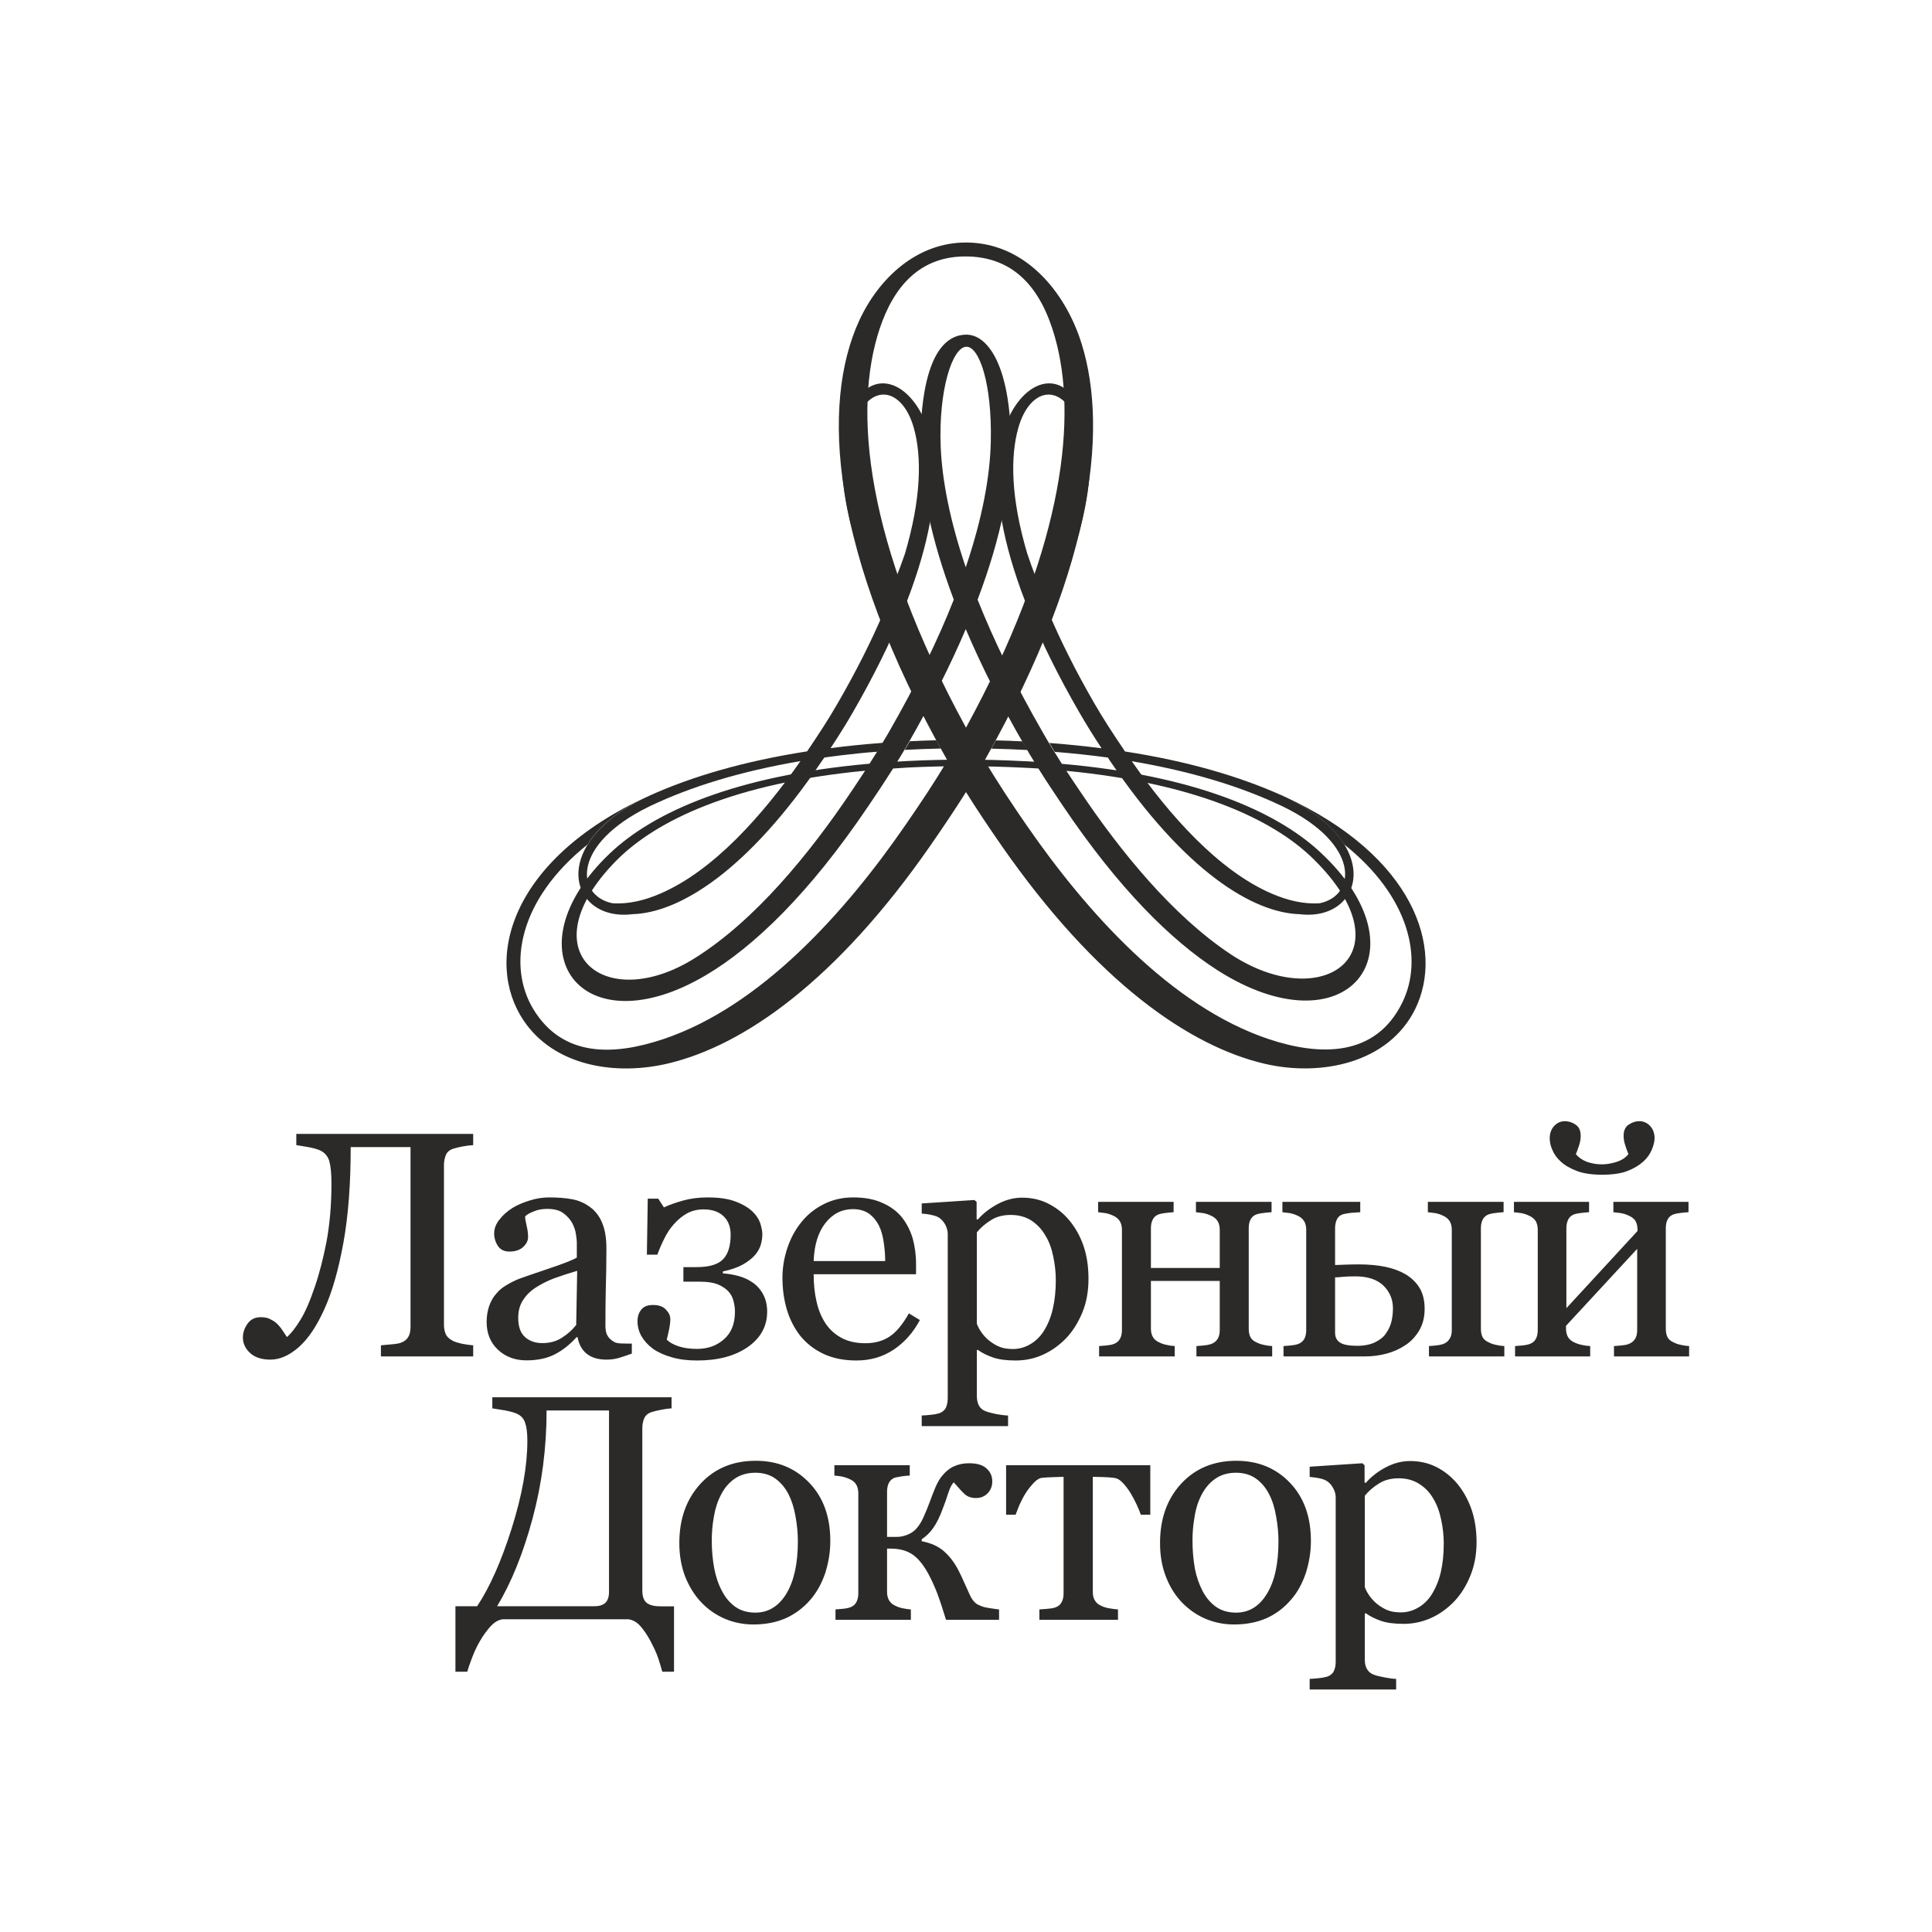 <?xml version="1.0" encoding="UTF-8"?>
<!DOCTYPE svg PUBLIC "-//W3C//DTD SVG 1.1//EN" "http://www.w3.org/Graphics/SVG/1.1/DTD/svg11.dtd">
<!-- Creator: CorelDRAW -->
<svg xmlns="http://www.w3.org/2000/svg" xml:space="preserve" width="160px" height="160px" version="1.1" style="shape-rendering:geometricPrecision; text-rendering:geometricPrecision; image-rendering:optimizeQuality; fill-rule:evenodd; clip-rule:evenodd"
viewBox="0 0 156.62 156.62"
 xmlns:xlink="http://www.w3.org/1999/xlink"
 xmlns:xodm="http://www.corel.com/coreldraw/odm/2003">
 <defs>
  <style type="text/css">
   <![CDATA[
    .fil2 {fill:none}
    .fil1 {fill:#2B2A29}
    .fil0 {fill:#2B2A29;fill-rule:nonzero}
   ]]>
  </style>
 </defs>
 <g id="Слой_x0020_1">
  <g id="_2856994797296">
   <path class="fil0" d="M103.64 124.94c0,-0.63 -0.06,-1.3 -0.19,-2.01 -0.12,-0.71 -0.31,-1.31 -0.57,-1.8 -0.27,-0.53 -0.62,-0.95 -1.07,-1.27 -0.44,-0.31 -0.98,-0.47 -1.61,-0.47 -0.65,0 -1.21,0.16 -1.67,0.48 -0.47,0.32 -0.84,0.76 -1.13,1.32 -0.27,0.52 -0.46,1.11 -0.56,1.77 -0.12,0.66 -0.17,1.3 -0.17,1.92 0,0.81 0.07,1.56 0.19,2.26 0.13,0.68 0.35,1.3 0.63,1.84 0.29,0.55 0.65,0.97 1.09,1.28 0.44,0.31 0.98,0.47 1.62,0.47 1.06,0 1.9,-0.52 2.51,-1.54 0.63,-1.03 0.93,-2.44 0.93,-4.25zm30.49 -32.66c0,0.26 -0.08,0.57 -0.23,0.94 -0.16,0.36 -0.39,0.68 -0.69,0.95 -0.36,0.32 -0.79,0.57 -1.29,0.76 -0.51,0.2 -1.19,0.3 -2.06,0.3 -0.81,0 -1.49,-0.1 -2.02,-0.3 -0.53,-0.2 -0.97,-0.45 -1.31,-0.76 -0.32,-0.29 -0.55,-0.61 -0.69,-0.96 -0.15,-0.34 -0.21,-0.65 -0.21,-0.93 0,-0.41 0.12,-0.74 0.36,-1 0.24,-0.26 0.53,-0.39 0.87,-0.39 0.32,0 0.61,0.1 0.88,0.29 0.27,0.18 0.4,0.48 0.4,0.91 0,0.24 -0.04,0.52 -0.15,0.82 -0.1,0.3 -0.18,0.52 -0.24,0.65 0.23,0.28 0.53,0.49 0.91,0.63 0.38,0.13 0.78,0.2 1.2,0.2 0.38,0 0.77,-0.07 1.19,-0.2 0.41,-0.13 0.73,-0.34 0.96,-0.63 -0.07,-0.16 -0.15,-0.39 -0.25,-0.69 -0.1,-0.3 -0.14,-0.56 -0.14,-0.78 0,-0.43 0.13,-0.73 0.4,-0.91 0.27,-0.19 0.56,-0.29 0.87,-0.29 0.34,0 0.64,0.13 0.88,0.39 0.24,0.26 0.36,0.59 0.36,1zm-108.16 0.99c-0.23,-0.11 -0.58,-0.21 -1.04,-0.29 -0.46,-0.08 -0.76,-0.13 -0.91,-0.15l0 -0.91 14.34 0 0 0.91c-0.24,0.01 -0.53,0.05 -0.87,0.11 -0.35,0.07 -0.6,0.13 -0.77,0.19 -0.29,0.1 -0.48,0.27 -0.58,0.51 -0.09,0.24 -0.15,0.5 -0.15,0.77l0 13.01c0,0.29 0.06,0.54 0.15,0.75 0.1,0.21 0.29,0.38 0.58,0.53 0.14,0.08 0.4,0.16 0.77,0.24 0.37,0.07 0.66,0.11 0.87,0.12l0 0.9 -7.48 0 0 -0.9c0.2,-0.02 0.49,-0.04 0.87,-0.08 0.39,-0.03 0.65,-0.08 0.8,-0.15 0.25,-0.1 0.44,-0.25 0.56,-0.47 0.12,-0.2 0.17,-0.47 0.17,-0.8l0 -14.57 -4.85 0c0,2.96 -0.19,5.54 -0.59,7.75 -0.4,2.2 -0.91,4.01 -1.56,5.42 -0.62,1.37 -1.3,2.38 -2.06,3.05 -0.77,0.67 -1.52,1.01 -2.3,1.01 -0.71,0 -1.26,-0.18 -1.65,-0.54 -0.39,-0.36 -0.58,-0.79 -0.58,-1.26 0,-0.38 0.12,-0.74 0.37,-1.1 0.25,-0.36 0.61,-0.54 1.08,-0.54 0.33,0 0.61,0.06 0.84,0.2 0.25,0.12 0.43,0.27 0.59,0.44 0.15,0.17 0.29,0.35 0.4,0.53 0.12,0.18 0.21,0.32 0.29,0.44 0.32,-0.27 0.68,-0.72 1.08,-1.37 0.4,-0.64 0.79,-1.54 1.18,-2.7 0.38,-1.1 0.69,-2.33 0.96,-3.71 0.25,-1.39 0.39,-2.93 0.39,-4.64 0,-0.82 -0.06,-1.43 -0.17,-1.83 -0.12,-0.4 -0.36,-0.69 -0.73,-0.87zm20.82 9.75c-0.72,0.21 -1.35,0.42 -1.9,0.62 -0.54,0.21 -1.04,0.46 -1.51,0.77 -0.42,0.28 -0.76,0.63 -1,1.02 -0.25,0.39 -0.37,0.86 -0.37,1.4 0,0.71 0.18,1.23 0.55,1.56 0.37,0.33 0.84,0.49 1.41,0.49 0.6,0 1.13,-0.14 1.59,-0.44 0.45,-0.29 0.84,-0.63 1.15,-1.03l0.08 -4.39zm4.43 6.71c-0.39,0.14 -0.74,0.26 -1.04,0.35 -0.3,0.09 -0.64,0.14 -1.02,0.14 -0.67,0 -1.2,-0.16 -1.59,-0.47 -0.39,-0.31 -0.64,-0.76 -0.75,-1.35l-0.08 0c-0.55,0.61 -1.15,1.08 -1.78,1.4 -0.63,0.32 -1.39,0.48 -2.28,0.48 -0.93,0 -1.71,-0.29 -2.32,-0.87 -0.61,-0.57 -0.91,-1.33 -0.91,-2.25 0,-0.49 0.08,-0.92 0.21,-1.3 0.14,-0.39 0.33,-0.73 0.61,-1.03 0.21,-0.26 0.49,-0.48 0.84,-0.68 0.34,-0.2 0.67,-0.36 0.97,-0.48 0.39,-0.14 1.16,-0.41 2.32,-0.8 1.17,-0.39 1.96,-0.69 2.36,-0.92l0 -1.26c0,-0.1 -0.02,-0.32 -0.07,-0.63 -0.04,-0.31 -0.15,-0.61 -0.29,-0.89 -0.17,-0.31 -0.41,-0.59 -0.73,-0.82 -0.3,-0.23 -0.74,-0.35 -1.31,-0.35 -0.39,0 -0.75,0.06 -1.08,0.2 -0.34,0.13 -0.58,0.27 -0.71,0.41 0,0.17 0.04,0.42 0.12,0.75 0.08,0.33 0.12,0.63 0.12,0.92 0,0.29 -0.13,0.56 -0.4,0.81 -0.27,0.25 -0.64,0.37 -1.12,0.37 -0.42,0 -0.73,-0.16 -0.93,-0.46 -0.19,-0.29 -0.3,-0.63 -0.3,-1.01 0,-0.39 0.14,-0.76 0.42,-1.11 0.27,-0.36 0.63,-0.68 1.07,-0.96 0.38,-0.23 0.84,-0.43 1.39,-0.6 0.54,-0.17 1.07,-0.25 1.58,-0.25 0.71,0 1.34,0.05 1.87,0.15 0.53,0.1 1.01,0.31 1.44,0.63 0.43,0.31 0.76,0.74 0.98,1.27 0.23,0.54 0.35,1.23 0.35,2.08 0,1.22 -0.02,2.29 -0.05,3.23 -0.02,0.93 -0.03,1.96 -0.03,3.07 0,0.33 0.06,0.59 0.17,0.78 0.11,0.2 0.29,0.36 0.53,0.5 0.12,0.08 0.33,0.12 0.6,0.13 0.28,0.01 0.56,0.01 0.84,0.01l0 0.81zm10.97 -3.39c0,1.18 -0.53,2.13 -1.57,2.86 -1.05,0.73 -2.42,1.09 -4.1,1.09 -0.76,0 -1.45,-0.08 -2.06,-0.26 -0.61,-0.17 -1.13,-0.41 -1.54,-0.7 -0.4,-0.3 -0.7,-0.64 -0.92,-1.01 -0.21,-0.37 -0.32,-0.78 -0.32,-1.22 0,-0.38 0.11,-0.69 0.31,-0.94 0.2,-0.25 0.52,-0.37 0.95,-0.37 0.46,0 0.81,0.12 1.04,0.37 0.24,0.25 0.36,0.5 0.36,0.78 0,0.24 -0.04,0.54 -0.11,0.88 -0.07,0.33 -0.13,0.6 -0.18,0.78 0.22,0.22 0.54,0.4 0.96,0.54 0.43,0.14 0.93,0.21 1.49,0.21 0.88,0 1.61,-0.26 2.2,-0.79 0.59,-0.52 0.88,-1.26 0.88,-2.22 0,-0.29 -0.04,-0.58 -0.12,-0.88 -0.07,-0.29 -0.21,-0.56 -0.43,-0.79 -0.21,-0.22 -0.5,-0.41 -0.86,-0.56 -0.37,-0.14 -0.84,-0.21 -1.44,-0.21l-1.33 0 0 -1.18 1.09 0c1.02,0 1.73,-0.22 2.14,-0.65 0.4,-0.43 0.6,-1.08 0.6,-1.98 0,-0.63 -0.19,-1.13 -0.58,-1.5 -0.39,-0.37 -0.93,-0.55 -1.62,-0.55 -0.49,0 -0.94,0.11 -1.33,0.32 -0.39,0.22 -0.75,0.51 -1.08,0.89 -0.3,0.33 -0.56,0.73 -0.78,1.18 -0.23,0.46 -0.41,0.89 -0.55,1.28l-0.85 0 0.07 -4.54 0.85 0 0.46 0.71c0.42,-0.2 0.93,-0.38 1.53,-0.55 0.6,-0.17 1.27,-0.26 2.01,-0.26 0.94,0 1.7,0.11 2.28,0.34 0.59,0.22 1.04,0.5 1.36,0.8 0.32,0.31 0.53,0.64 0.64,0.98 0.1,0.34 0.16,0.62 0.16,0.84 0,0.29 -0.04,0.58 -0.13,0.89 -0.09,0.3 -0.26,0.59 -0.5,0.86 -0.24,0.26 -0.57,0.52 -0.99,0.75 -0.42,0.23 -0.95,0.41 -1.58,0.54l0 0.16c0.39,0.02 0.81,0.09 1.23,0.2 0.42,0.11 0.8,0.28 1.16,0.52 0.38,0.26 0.67,0.59 0.88,0.99 0.21,0.39 0.32,0.86 0.32,1.4zm9.57 -4.11c0,-0.47 -0.04,-0.98 -0.12,-1.52 -0.08,-0.55 -0.21,-1 -0.39,-1.36 -0.2,-0.39 -0.46,-0.71 -0.8,-0.96 -0.34,-0.24 -0.78,-0.37 -1.31,-0.37 -0.89,0 -1.63,0.37 -2.22,1.12 -0.59,0.74 -0.91,1.77 -0.96,3.09l5.8 0zm2.81 4.78c-0.53,1 -1.23,1.8 -2.11,2.39 -0.89,0.6 -1.9,0.89 -3.04,0.89 -1.01,0 -1.89,-0.18 -2.65,-0.53 -0.76,-0.36 -1.38,-0.84 -1.88,-1.45 -0.48,-0.61 -0.86,-1.33 -1.1,-2.14 -0.24,-0.81 -0.36,-1.67 -0.36,-2.58 0,-0.81 0.13,-1.61 0.39,-2.39 0.26,-0.79 0.63,-1.49 1.14,-2.12 0.48,-0.6 1.08,-1.09 1.79,-1.45 0.72,-0.37 1.52,-0.56 2.42,-0.56 0.91,0 1.69,0.14 2.35,0.44 0.65,0.28 1.18,0.67 1.59,1.17 0.38,0.48 0.67,1.04 0.87,1.68 0.18,0.65 0.28,1.35 0.28,2.1l0 0.84 -8.3 0c0,0.82 0.08,1.57 0.24,2.24 0.15,0.67 0.4,1.26 0.74,1.77 0.33,0.49 0.76,0.87 1.3,1.16 0.53,0.28 1.17,0.42 1.91,0.42 0.75,0 1.4,-0.17 1.95,-0.53 0.54,-0.35 1.07,-0.98 1.58,-1.89l0.89 0.54zm10.03 0.92c0.33,-0.52 0.59,-1.13 0.75,-1.84 0.16,-0.69 0.24,-1.46 0.24,-2.32 0,-0.63 -0.07,-1.27 -0.21,-1.92 -0.13,-0.65 -0.34,-1.22 -0.64,-1.7 -0.28,-0.49 -0.66,-0.89 -1.12,-1.2 -0.47,-0.3 -1.03,-0.46 -1.68,-0.46 -0.63,0 -1.16,0.14 -1.6,0.42 -0.44,0.27 -0.83,0.6 -1.15,0.99l0 7.41c0.08,0.22 0.2,0.46 0.38,0.71 0.17,0.24 0.36,0.45 0.58,0.63 0.26,0.21 0.54,0.39 0.85,0.52 0.3,0.13 0.67,0.19 1.12,0.19 0.47,0 0.93,-0.12 1.37,-0.37 0.44,-0.25 0.81,-0.6 1.11,-1.06zm2.07 -9.02c0.5,0.6 0.89,1.29 1.16,2.07 0.27,0.78 0.41,1.68 0.41,2.69 0,0.99 -0.16,1.9 -0.49,2.71 -0.34,0.82 -0.77,1.52 -1.31,2.09 -0.57,0.59 -1.2,1.04 -1.89,1.35 -0.7,0.32 -1.44,0.47 -2.21,0.47 -0.76,0 -1.38,-0.08 -1.86,-0.25 -0.48,-0.17 -0.88,-0.37 -1.19,-0.6l-0.1 0 0 3.76c0,0.3 0.07,0.56 0.18,0.77 0.12,0.2 0.3,0.35 0.55,0.44 0.2,0.08 0.49,0.15 0.87,0.23 0.38,0.06 0.69,0.11 0.93,0.11l0 0.86 -7 0 0 -0.86c0.26,-0.01 0.52,-0.03 0.76,-0.06 0.25,-0.02 0.47,-0.07 0.66,-0.12 0.25,-0.09 0.43,-0.24 0.54,-0.45 0.09,-0.22 0.15,-0.46 0.15,-0.75l0 -13.34c0,-0.25 -0.07,-0.49 -0.19,-0.73 -0.13,-0.24 -0.29,-0.43 -0.5,-0.58 -0.15,-0.1 -0.36,-0.17 -0.64,-0.23 -0.26,-0.06 -0.53,-0.09 -0.78,-0.11l0 -0.82 4.27 -0.28 0.18 0.15 0 1.41 0.1 0.02c0.44,-0.51 0.99,-0.92 1.64,-1.27 0.65,-0.34 1.3,-0.5 1.95,-0.5 0.77,0 1.49,0.16 2.13,0.49 0.65,0.33 1.21,0.77 1.68,1.33zm16.46 11.05l-6.14 0 0 -0.84c0.2,-0.01 0.4,-0.03 0.61,-0.05 0.21,-0.02 0.39,-0.05 0.54,-0.1 0.24,-0.08 0.42,-0.21 0.55,-0.4 0.13,-0.19 0.19,-0.44 0.19,-0.74l0 -3.99 -5.58 0 0 3.86c0,0.29 0.06,0.53 0.18,0.72 0.11,0.18 0.29,0.32 0.53,0.42 0.18,0.09 0.37,0.15 0.58,0.19 0.21,0.05 0.42,0.08 0.64,0.09l0 0.84 -6.13 0 0 -0.84c0.2,-0.01 0.4,-0.03 0.61,-0.05 0.21,-0.02 0.39,-0.05 0.53,-0.1 0.24,-0.08 0.42,-0.21 0.53,-0.4 0.12,-0.19 0.18,-0.44 0.18,-0.74l0 -8.14c0,-0.28 -0.06,-0.52 -0.18,-0.71 -0.12,-0.18 -0.3,-0.33 -0.53,-0.43 -0.22,-0.11 -0.44,-0.17 -0.65,-0.21 -0.2,-0.03 -0.4,-0.05 -0.57,-0.07l0 -0.84 6.12 0 0 0.84c-0.25,0.02 -0.46,0.03 -0.64,0.06 -0.18,0.02 -0.35,0.05 -0.5,0.09 -0.24,0.07 -0.41,0.2 -0.53,0.4 -0.11,0.2 -0.17,0.45 -0.17,0.74l0 3.23 5.58 0 0 -3.1c0,-0.28 -0.06,-0.52 -0.18,-0.71 -0.12,-0.18 -0.29,-0.33 -0.53,-0.43 -0.22,-0.11 -0.43,-0.17 -0.65,-0.21 -0.2,-0.03 -0.4,-0.05 -0.57,-0.07l0 -0.84 6.13 0 0 0.84c-0.25,0.02 -0.47,0.03 -0.64,0.06 -0.19,0.02 -0.36,0.05 -0.5,0.09 -0.25,0.07 -0.42,0.2 -0.54,0.4 -0.12,0.2 -0.17,0.45 -0.17,0.74l0 8.14c0,0.3 0.05,0.54 0.15,0.72 0.1,0.18 0.28,0.32 0.52,0.42 0.18,0.09 0.37,0.15 0.58,0.19 0.21,0.05 0.42,0.08 0.65,0.09l0 0.84zm18.82 0l-6.11 0 0 -0.84c0.19,-0.01 0.39,-0.03 0.58,-0.05 0.2,-0.02 0.38,-0.05 0.53,-0.1 0.24,-0.08 0.42,-0.21 0.54,-0.4 0.14,-0.19 0.2,-0.44 0.2,-0.74l0 -8.14c0,-0.28 -0.06,-0.52 -0.18,-0.71 -0.12,-0.18 -0.3,-0.33 -0.53,-0.43 -0.22,-0.11 -0.44,-0.17 -0.65,-0.21 -0.21,-0.03 -0.4,-0.05 -0.58,-0.07l0 -0.84 6.14 0 0 0.84c-0.24,0.02 -0.46,0.03 -0.64,0.06 -0.18,0.02 -0.35,0.05 -0.5,0.09 -0.23,0.07 -0.41,0.2 -0.53,0.4 -0.11,0.2 -0.17,0.45 -0.17,0.74l0 8.14c0,0.3 0.05,0.54 0.15,0.72 0.11,0.18 0.28,0.32 0.53,0.42 0.17,0.09 0.37,0.15 0.57,0.19 0.21,0.05 0.43,0.08 0.65,0.09l0 0.84zm-6.46 -3.85c0,0.67 -0.15,1.25 -0.43,1.73 -0.29,0.49 -0.66,0.9 -1.12,1.2 -0.46,0.31 -0.97,0.54 -1.53,0.69 -0.56,0.15 -1.14,0.23 -1.75,0.23l-6.61 0 0 -0.84c0.2,-0.01 0.39,-0.03 0.6,-0.05 0.21,-0.02 0.39,-0.05 0.54,-0.1 0.24,-0.08 0.41,-0.21 0.53,-0.4 0.11,-0.19 0.17,-0.44 0.17,-0.74l0 -8.14c0,-0.28 -0.06,-0.52 -0.18,-0.71 -0.11,-0.18 -0.3,-0.33 -0.52,-0.43 -0.23,-0.11 -0.45,-0.17 -0.65,-0.21 -0.21,-0.03 -0.4,-0.05 -0.58,-0.07l0 -0.84 6.31 0 0 0.84c-0.25,0.02 -0.49,0.03 -0.74,0.05 -0.24,0.03 -0.44,0.06 -0.6,0.1 -0.27,0.07 -0.45,0.22 -0.55,0.43 -0.1,0.21 -0.15,0.45 -0.15,0.71l0 2.99c0.34,-0.01 0.63,-0.02 0.87,-0.03 0.24,-0.01 0.6,-0.02 1.05,-0.02 0.82,0 1.54,0.07 2.17,0.2 0.62,0.13 1.16,0.33 1.62,0.6 0.48,0.29 0.87,0.66 1.14,1.11 0.27,0.45 0.41,1.01 0.41,1.7zm-2.57 -0.06c0,-0.71 -0.26,-1.33 -0.77,-1.83 -0.52,-0.5 -1.28,-0.75 -2.27,-0.75 -0.41,0 -0.75,0.01 -1.03,0.04 -0.27,0.03 -0.48,0.04 -0.62,0.04l0 4.48c0,0.36 0.12,0.62 0.39,0.8 0.26,0.18 0.73,0.27 1.4,0.27 0.58,0 1.06,-0.1 1.44,-0.28 0.39,-0.19 0.69,-0.42 0.89,-0.72 0.22,-0.31 0.37,-0.63 0.45,-0.97 0.08,-0.34 0.12,-0.7 0.12,-1.08zm24.01 3.91l-6.09 0 0 -0.84c0.2,-0.01 0.4,-0.03 0.61,-0.05 0.2,-0.02 0.39,-0.05 0.53,-0.1 0.24,-0.08 0.42,-0.21 0.55,-0.4 0.13,-0.19 0.19,-0.44 0.19,-0.74l0 -6.59 -5.77 6.24 0 0.22c0,0.29 0.06,0.53 0.18,0.72 0.12,0.18 0.29,0.32 0.53,0.42 0.19,0.09 0.38,0.15 0.59,0.19 0.21,0.05 0.43,0.08 0.66,0.09l0 0.84 -6.09 0 0 -0.84c0.19,-0.01 0.4,-0.03 0.61,-0.05 0.2,-0.02 0.38,-0.05 0.53,-0.1 0.24,-0.08 0.42,-0.21 0.53,-0.4 0.11,-0.19 0.17,-0.44 0.17,-0.74l0 -8.14c0,-0.28 -0.06,-0.52 -0.17,-0.71 -0.13,-0.18 -0.3,-0.33 -0.54,-0.43 -0.22,-0.11 -0.43,-0.17 -0.64,-0.21 -0.21,-0.03 -0.4,-0.05 -0.58,-0.07l0 -0.84 6.09 0 0 0.84c-0.25,0.02 -0.46,0.03 -0.64,0.06 -0.18,0.02 -0.35,0.05 -0.5,0.09 -0.24,0.07 -0.41,0.2 -0.53,0.4 -0.11,0.2 -0.17,0.45 -0.17,0.74l0 6.49 5.77 -6.26c0,-0.37 -0.06,-0.65 -0.18,-0.83 -0.11,-0.17 -0.3,-0.31 -0.53,-0.41 -0.22,-0.11 -0.44,-0.17 -0.66,-0.21 -0.22,-0.03 -0.41,-0.05 -0.59,-0.07l0 -0.84 6.09 0 0 0.84c-0.25,0.02 -0.46,0.03 -0.64,0.06 -0.18,0.02 -0.35,0.05 -0.5,0.09 -0.24,0.07 -0.42,0.2 -0.53,0.4 -0.12,0.2 -0.17,0.45 -0.17,0.74l0 8.14c0,0.3 0.05,0.54 0.15,0.72 0.1,0.18 0.28,0.32 0.52,0.42 0.18,0.09 0.37,0.15 0.58,0.19 0.21,0.05 0.42,0.08 0.64,0.09l0 0.84zm-18.81 10.3c0.5,0.6 0.88,1.29 1.16,2.07 0.27,0.78 0.42,1.68 0.42,2.69 0,0.99 -0.17,1.89 -0.5,2.71 -0.33,0.82 -0.77,1.52 -1.31,2.09 -0.57,0.59 -1.2,1.04 -1.89,1.35 -0.7,0.31 -1.44,0.47 -2.22,0.47 -0.75,0 -1.37,-0.08 -1.85,-0.25 -0.48,-0.17 -0.88,-0.37 -1.19,-0.6l-0.1 0 0 3.76c0,0.31 0.06,0.56 0.18,0.76 0.12,0.21 0.3,0.36 0.55,0.45 0.2,0.08 0.49,0.15 0.87,0.22 0.38,0.07 0.69,0.12 0.94,0.12l0 0.86 -7.01 0 0 -0.86c0.26,-0.01 0.52,-0.03 0.76,-0.06 0.25,-0.02 0.47,-0.07 0.66,-0.12 0.25,-0.09 0.44,-0.24 0.54,-0.45 0.1,-0.21 0.15,-0.46 0.15,-0.75l0 -13.34c0,-0.25 -0.07,-0.5 -0.2,-0.73 -0.12,-0.24 -0.28,-0.43 -0.49,-0.57 -0.15,-0.11 -0.36,-0.18 -0.63,-0.24 -0.27,-0.06 -0.54,-0.09 -0.79,-0.11l0 -0.83 4.27 -0.28 0.18 0.16 0 1.41 0.1 0.02c0.44,-0.5 0.98,-0.93 1.64,-1.27 0.65,-0.34 1.3,-0.5 1.95,-0.5 0.77,0 1.49,0.16 2.14,0.49 0.65,0.33 1.2,0.78 1.67,1.33zm-2.07 9.02c0.33,-0.53 0.59,-1.14 0.75,-1.83 0.16,-0.7 0.24,-1.47 0.24,-2.33 0,-0.62 -0.07,-1.27 -0.21,-1.92 -0.13,-0.65 -0.34,-1.21 -0.63,-1.7 -0.29,-0.5 -0.66,-0.9 -1.14,-1.2 -0.46,-0.3 -1.02,-0.46 -1.67,-0.46 -0.63,0 -1.16,0.14 -1.6,0.42 -0.44,0.27 -0.83,0.6 -1.15,0.99l0 7.41c0.08,0.22 0.2,0.46 0.38,0.71 0.17,0.24 0.37,0.45 0.58,0.63 0.26,0.21 0.55,0.39 0.85,0.52 0.3,0.13 0.67,0.19 1.12,0.19 0.47,0 0.93,-0.12 1.37,-0.37 0.44,-0.25 0.81,-0.6 1.11,-1.06zm-75.3 1.99c-0.34,0.04 -0.67,0.23 -0.99,0.58 -0.31,0.35 -0.6,0.74 -0.85,1.18 -0.24,0.4 -0.45,0.86 -0.64,1.35 -0.19,0.5 -0.32,0.88 -0.39,1.14l-0.96 0 0 -5.31 1.76 0c1.03,-1.55 1.96,-3.65 2.8,-6.31 0.84,-2.66 1.27,-5.03 1.27,-7.11 0,-0.63 -0.06,-1.11 -0.18,-1.45 -0.11,-0.34 -0.33,-0.58 -0.66,-0.73 -0.2,-0.1 -0.54,-0.19 -1,-0.28 -0.45,-0.07 -0.79,-0.13 -1,-0.16l0 -0.9 14.53 0 0 0.9c-0.23,0.01 -0.53,0.05 -0.87,0.12 -0.34,0.07 -0.6,0.13 -0.77,0.19 -0.29,0.1 -0.48,0.27 -0.58,0.51 -0.1,0.24 -0.15,0.5 -0.15,0.78l0 13.19c0,0.47 0.13,0.8 0.36,0.98 0.24,0.19 0.62,0.28 1.14,0.28l1.07 0 0 5.3 -0.95 0c-0.09,-0.33 -0.2,-0.69 -0.33,-1.09 -0.13,-0.4 -0.35,-0.87 -0.63,-1.4 -0.26,-0.48 -0.53,-0.88 -0.81,-1.2 -0.28,-0.32 -0.61,-0.51 -0.97,-0.56l-10.2 0zm8.62 -2.21l0 -14.72 -5.06 0c0,3.03 -0.38,5.95 -1.14,8.77 -0.76,2.82 -1.72,5.19 -2.87,7.1l7.89 0c0.41,0 0.7,-0.1 0.89,-0.28 0.19,-0.19 0.29,-0.48 0.29,-0.87zm15.31 -4.12c0,-0.63 -0.06,-1.3 -0.19,-2.01 -0.12,-0.71 -0.32,-1.31 -0.57,-1.8 -0.27,-0.53 -0.63,-0.95 -1.07,-1.27 -0.44,-0.31 -0.98,-0.47 -1.61,-0.47 -0.65,0 -1.21,0.16 -1.68,0.48 -0.46,0.32 -0.84,0.76 -1.12,1.32 -0.27,0.52 -0.46,1.11 -0.57,1.77 -0.12,0.66 -0.17,1.3 -0.17,1.92 0,0.81 0.07,1.56 0.2,2.26 0.13,0.68 0.34,1.3 0.63,1.84 0.28,0.55 0.65,0.97 1.08,1.28 0.44,0.31 0.98,0.47 1.63,0.47 1.05,0 1.89,-0.52 2.51,-1.54 0.62,-1.03 0.93,-2.44 0.93,-4.25zm2.63 -0.02c0,0.88 -0.14,1.74 -0.41,2.6 -0.29,0.85 -0.69,1.57 -1.2,2.16 -0.59,0.68 -1.27,1.18 -2.04,1.52 -0.77,0.33 -1.63,0.49 -2.59,0.49 -0.8,0 -1.56,-0.15 -2.28,-0.45 -0.71,-0.3 -1.36,-0.74 -1.91,-1.31 -0.55,-0.57 -0.99,-1.27 -1.32,-2.08 -0.32,-0.82 -0.49,-1.74 -0.49,-2.76 0,-1.96 0.57,-3.55 1.71,-4.8 1.14,-1.24 2.63,-1.87 4.48,-1.87 1.76,0 3.2,0.59 4.34,1.78 1.14,1.18 1.71,2.75 1.71,4.72zm13.68 6.39l-4.3 0c-0.22,-0.69 -0.4,-1.29 -0.58,-1.78 -0.17,-0.5 -0.41,-1.08 -0.74,-1.73 -0.4,-0.79 -0.84,-1.37 -1.32,-1.73 -0.48,-0.35 -1.09,-0.53 -1.85,-0.53l-0.29 0 0 3.51c0,0.29 0.06,0.52 0.18,0.71 0.12,0.19 0.29,0.33 0.53,0.43 0.18,0.09 0.37,0.15 0.58,0.19 0.21,0.04 0.42,0.08 0.64,0.09l0 0.84 -6.11 0 0 -0.84c0.19,-0.01 0.39,-0.03 0.6,-0.05 0.21,-0.02 0.39,-0.05 0.54,-0.1 0.24,-0.08 0.42,-0.21 0.53,-0.4 0.11,-0.19 0.18,-0.44 0.18,-0.75l0 -8.13c0,-0.28 -0.07,-0.52 -0.18,-0.71 -0.13,-0.19 -0.3,-0.33 -0.54,-0.43 -0.22,-0.1 -0.44,-0.17 -0.64,-0.21 -0.21,-0.03 -0.4,-0.06 -0.58,-0.07l0 -0.84 6.11 0 0 0.84c-0.24,0.01 -0.46,0.03 -0.64,0.06 -0.18,0.03 -0.35,0.06 -0.5,0.09 -0.24,0.06 -0.41,0.2 -0.53,0.4 -0.11,0.2 -0.17,0.45 -0.17,0.74l0 3.68 0.8 0c0.28,0 0.56,-0.06 0.84,-0.17 0.28,-0.11 0.51,-0.26 0.7,-0.46 0.23,-0.25 0.45,-0.58 0.63,-1 0.19,-0.42 0.34,-0.8 0.48,-1.17 0.13,-0.38 0.29,-0.77 0.46,-1.19 0.17,-0.4 0.35,-0.71 0.53,-0.93 0.31,-0.38 0.65,-0.66 1.01,-0.81 0.35,-0.16 0.75,-0.24 1.19,-0.24 0.65,0 1.13,0.14 1.43,0.43 0.31,0.27 0.46,0.62 0.46,1.05 0,0.36 -0.12,0.68 -0.36,0.94 -0.25,0.26 -0.56,0.4 -0.96,0.4 -0.38,0 -0.68,-0.11 -0.9,-0.3 -0.22,-0.2 -0.51,-0.52 -0.9,-0.97 -0.16,0.14 -0.31,0.44 -0.46,0.9 -0.15,0.47 -0.29,0.87 -0.43,1.22 -0.25,0.68 -0.51,1.21 -0.78,1.58 -0.26,0.38 -0.58,0.68 -0.93,0.91l0 0.16c0.77,0.15 1.38,0.43 1.83,0.84 0.46,0.41 0.84,0.92 1.16,1.54 0.15,0.29 0.32,0.66 0.51,1.09 0.19,0.42 0.32,0.71 0.38,0.84 0.17,0.39 0.37,0.64 0.6,0.79 0.25,0.13 0.47,0.22 0.67,0.26 0.19,0.03 0.39,0.08 0.59,0.1 0.2,0.03 0.37,0.06 0.53,0.07l0 0.84zm12.26 -8.52l-0.77 0c-0.08,-0.23 -0.19,-0.51 -0.34,-0.83 -0.15,-0.32 -0.32,-0.64 -0.49,-0.92 -0.19,-0.31 -0.4,-0.59 -0.63,-0.83 -0.23,-0.25 -0.48,-0.38 -0.73,-0.41 -0.26,-0.03 -0.56,-0.05 -0.88,-0.06 -0.32,-0.01 -0.6,-0.02 -0.82,-0.02l0 9.33c0,0.29 0.05,0.52 0.18,0.71 0.11,0.19 0.29,0.33 0.53,0.43 0.18,0.09 0.39,0.15 0.63,0.19 0.24,0.04 0.47,0.08 0.7,0.09l0 0.84 -6.37 0 0 -0.84c0.18,-0.01 0.41,-0.03 0.66,-0.05 0.25,-0.02 0.45,-0.05 0.6,-0.1 0.24,-0.08 0.42,-0.21 0.52,-0.4 0.12,-0.19 0.18,-0.44 0.18,-0.75l0 -9.45c-0.27,0.01 -0.58,0.02 -0.91,0.03 -0.34,0.01 -0.61,0.03 -0.81,0.05 -0.22,0.01 -0.45,0.15 -0.7,0.41 -0.25,0.27 -0.47,0.54 -0.65,0.83 -0.18,0.28 -0.35,0.61 -0.51,0.96 -0.14,0.35 -0.25,0.62 -0.31,0.79l-0.77 0 0 -4.01 11.69 0 0 4.01zm13.02 2.13c0,0.88 -0.14,1.74 -0.41,2.6 -0.29,0.85 -0.68,1.57 -1.2,2.16 -0.58,0.68 -1.26,1.18 -2.03,1.52 -0.77,0.33 -1.64,0.49 -2.59,0.49 -0.81,0 -1.56,-0.15 -2.29,-0.45 -0.71,-0.3 -1.35,-0.74 -1.91,-1.31 -0.55,-0.57 -1,-1.27 -1.31,-2.08 -0.33,-0.82 -0.49,-1.74 -0.49,-2.76 0,-1.96 0.56,-3.55 1.7,-4.8 1.14,-1.24 2.64,-1.87 4.48,-1.87 1.76,0 3.21,0.59 4.35,1.78 1.13,1.18 1.7,2.75 1.7,4.72z"/>
   <path class="fil1" d="M82.55 34.69c-0.66,2.34 -0.6,5.73 0.73,10.2 0.42,1.27 0.96,2.64 1.62,4.1 0,0.01 0.01,0.02 0.01,0.03 0.01,-0.01 0.01,-0.02 0.02,-0.03 3.13,-6.88 3.48,-11.06 2.7,-13.88 -1.19,-4.29 -4.1,-3.9 -5.08,-0.42zm-6.28 25.99c-0.98,0.02 -1.95,0.06 -2.93,0.11l0.24 -0.4 0.17 -0.3c0.72,-0.04 1.44,-0.06 2.16,-0.08 0.11,0.23 0.24,0.45 0.36,0.67zm-2.19 -25.99c0.66,2.34 0.6,5.73 -0.72,10.2 -0.44,1.27 -0.97,2.64 -1.64,4.1 0,0.01 -0.01,0.02 -0.01,0.03 0,-0.01 0,-0.02 -0.01,-0.03 -3.13,-6.88 -3.48,-11.06 -2.7,-13.88 1.19,-4.29 4.1,-3.9 5.08,-0.42zm-21.49 30.71l0 0 0 0 0.01 -0.01 0.01 0 0 0 0.01 -0.01 0 0 -0.03 0.02zm12.3 -3.7c-3.07,4.39 -7.04,8.88 -11.36,10.74 -1.26,0.55 -2.62,0.88 -3.9,0.78 -2.99,-0.64 -3.26,-4.77 2.94,-7.81l0.01 -0.01 0.01 0 0.04 -0.02 0.19 -0.09c3.19,-1.51 7.19,-2.76 12.07,-3.59zm4.25 -3.96c6.79,-11.77 7.53,-19.5 5.89,-23.5 -1.63,-3.94 -5.2,-4.55 -6.43,0.18 -0.77,2.97 -0.37,7.91 2.78,14.81 0.07,0.16 0.14,0.32 0.22,0.48 -0.95,2.23 -2.17,4.67 -3.69,7.3 -0.77,1.34 -1.62,2.63 -2.48,3.9 -5.13,0.8 -9.34,2.04 -12.73,3.57l0 0c-8.46,3.84 -6.55,10.26 -1.44,9.63 3.73,-0.1 9.28,-3.38 15.41,-12.48l0.16 -0.22c-0.01,0 2.36,-0.34 4.3,-0.47 0.15,-0.24 0.3,-0.48 0.44,-0.72 -1.47,0.11 -2.89,0.25 -4.24,0.43 0,0 0.97,-1.44 1.81,-2.91zm14.16 3.06c-0.98,-0.05 -1.96,-0.09 -2.94,-0.11 0.13,-0.23 0.25,-0.45 0.37,-0.67 0.72,0.02 1.44,0.04 2.16,0.08l0.16 0.29c0.08,0.14 0.16,0.27 0.25,0.41zm8.45 0.91c3.06,4.39 7.03,8.87 11.34,10.73 1.27,0.55 2.63,0.88 3.91,0.78 2.98,-0.64 3.26,-4.78 -2.96,-7.82l0 0 -0.15 -0.07 -0.04 -0.02c-3.2,-1.52 -7.2,-2.77 -12.1,-3.6zm-4.26 -3.97c-6.8,-11.77 -7.53,-19.5 -5.89,-23.5 1.62,-3.94 5.2,-4.55 6.42,0.18 0.77,2.97 0.37,7.91 -2.77,14.81 -0.07,0.16 -0.15,0.32 -0.22,0.48 0.95,2.23 2.16,4.67 3.68,7.3 0.71,1.23 1.53,2.49 2.36,3.71l0.13 0.2c5.12,0.79 9.33,2.04 12.71,3.56l0.01 0c8.45,3.84 6.56,10.26 1.44,9.63 -3.72,-0.1 -9.27,-3.38 -15.41,-12.48l-0.14 -0.22c-1.37,-0.18 -2.8,-0.34 -4.31,-0.46 -0.14,-0.24 -0.29,-0.48 -0.43,-0.72 1.47,0.11 2.88,0.26 4.23,0.43 -0.64,-0.97 -1.24,-1.93 -1.81,-2.92z"/>
   <path class="fil1" d="M76.26 36.26c0.12,2.69 0.74,5.93 2.03,9.73 1.36,-4.02 1.97,-7.4 2.03,-10.19 0.11,-4.67 -0.93,-7.73 -1.99,-7.69 -1.12,0.04 -2.26,3.49 -2.07,8.15zm-6.13 26.22c-10.59,1.01 -16.95,4 -20.22,7.34 -7.17,7.32 -0.9,12.45 6.42,7.85 4.87,-3.05 9.28,-8.44 12.68,-13.5 0.37,-0.56 0.75,-1.12 1.12,-1.69zm36.36 7.17c-3.31,-3.27 -9.64,-6.16 -20.04,-7.16 0.37,0.56 0.74,1.13 1.12,1.68 3.27,4.87 7.49,10.05 12.14,13.15 7.48,4.99 14.59,0.03 6.78,-7.67zm-20.41 -7.73c10.69,0.94 17.3,3.8 20.9,7.12 8.86,8.18 2.13,16.29 -8.32,9.59 -3.72,-2.39 -7.98,-6.6 -12.5,-13.31 -0.68,-1.01 -1.35,-2.01 -1.98,-3.02 -0.43,-0.03 -0.87,-0.05 -1.31,-0.07 -3.07,-0.15 -6.18,-0.16 -9.24,-0.01 -0.41,0.03 -0.82,0.05 -1.23,0.08 -0.64,1.01 -1.3,2.01 -1.99,3.02 -4.79,7.11 -9.3,11.43 -13.16,13.72 -10.14,6.02 -16.06,-1.99 -7.83,-9.84 3.55,-3.39 10.21,-6.33 21.07,-7.29 0.53,-0.82 1.03,-1.64 1.5,-2.44 2.3,-3.99 4.05,-7.61 5.33,-10.86 -1.9,-5.03 -2.68,-9.16 -2.7,-12.45 -0.01,-2.04 0.11,-8.94 3.67,-9.03 1.8,-0.05 3.6,2.55 3.66,8.67 0.04,3.34 -0.73,7.61 -2.7,12.81 1.29,3.25 3.04,6.87 5.34,10.86 0.46,0.81 0.97,1.62 1.49,2.45zm-3.19 -0.22c0.32,0.01 0.64,0.03 0.95,0.05 -0.28,-0.45 -0.55,-0.9 -0.81,-1.36 -1.96,-3.39 -3.52,-6.52 -4.74,-9.39 -1.22,2.87 -2.79,6 -4.74,9.39 -0.27,0.46 -0.53,0.91 -0.81,1.35 0.29,-0.02 0.58,-0.03 0.88,-0.05 3.11,-0.15 6.19,-0.15 9.27,0.01z"/>
   <path class="fil0" d="M71.32 26.62c-2.19,6.55 -1.21,17.34 6.99,32.37 7.65,-14.03 9,-24.37 7.38,-31.01 -0.93,-3.78 -2.87,-7.08 -7.22,-7.19 -3.9,-0.09 -6.02,2.46 -7.15,5.83zm32.79 37.95c10.52,4.81 13.02,12.33 10.61,17.24 -2.16,4.37 -7.62,5.49 -12.18,4.43 -6.06,-1.41 -13.63,-6.57 -21.4,-17.76 -0.99,-1.43 -1.94,-2.84 -2.83,-4.27l0 0.01 0 -0.01c-0.9,1.43 -1.85,2.84 -2.84,4.27 -7.69,11.09 -15.19,16.25 -21.22,17.71 -4.3,1.05 -9.31,0.26 -11.81,-3.47 -3.24,-4.84 -1.13,-13.02 10.05,-18.15 -2.48,1.17 -4.04,2.54 -4.86,3.89 -5.58,4.46 -6.52,9.83 -4.4,13.34 2.41,3.99 6.64,3.75 10.56,2.43 7.87,-2.64 14.7,-10.22 19.62,-17.36 1.18,-1.71 2.37,-3.48 3.39,-5.22l-0.01 -0.02c-9.64,-17.06 -10.18,-28.92 -7.17,-35.57 1.59,-3.49 4.72,-6.46 8.81,-6.4 4.51,0.07 7.63,3.67 9.04,7.57 2.43,6.82 1.45,18.24 -7.58,34.29l-0.07 0.13c1.02,1.74 2.2,3.51 3.38,5.22 4.93,7.14 11.76,14.72 19.63,17.36 4.12,1.38 8.68,1.51 10.86,-2.98 1.71,-3.51 0.58,-8.58 -4.73,-12.8 -0.83,-1.35 -2.39,-2.72 -4.85,-3.88z"/>
  </g>
  <rect class="fil2" width="156.62" height="156.62"/>
 </g>
</svg>
